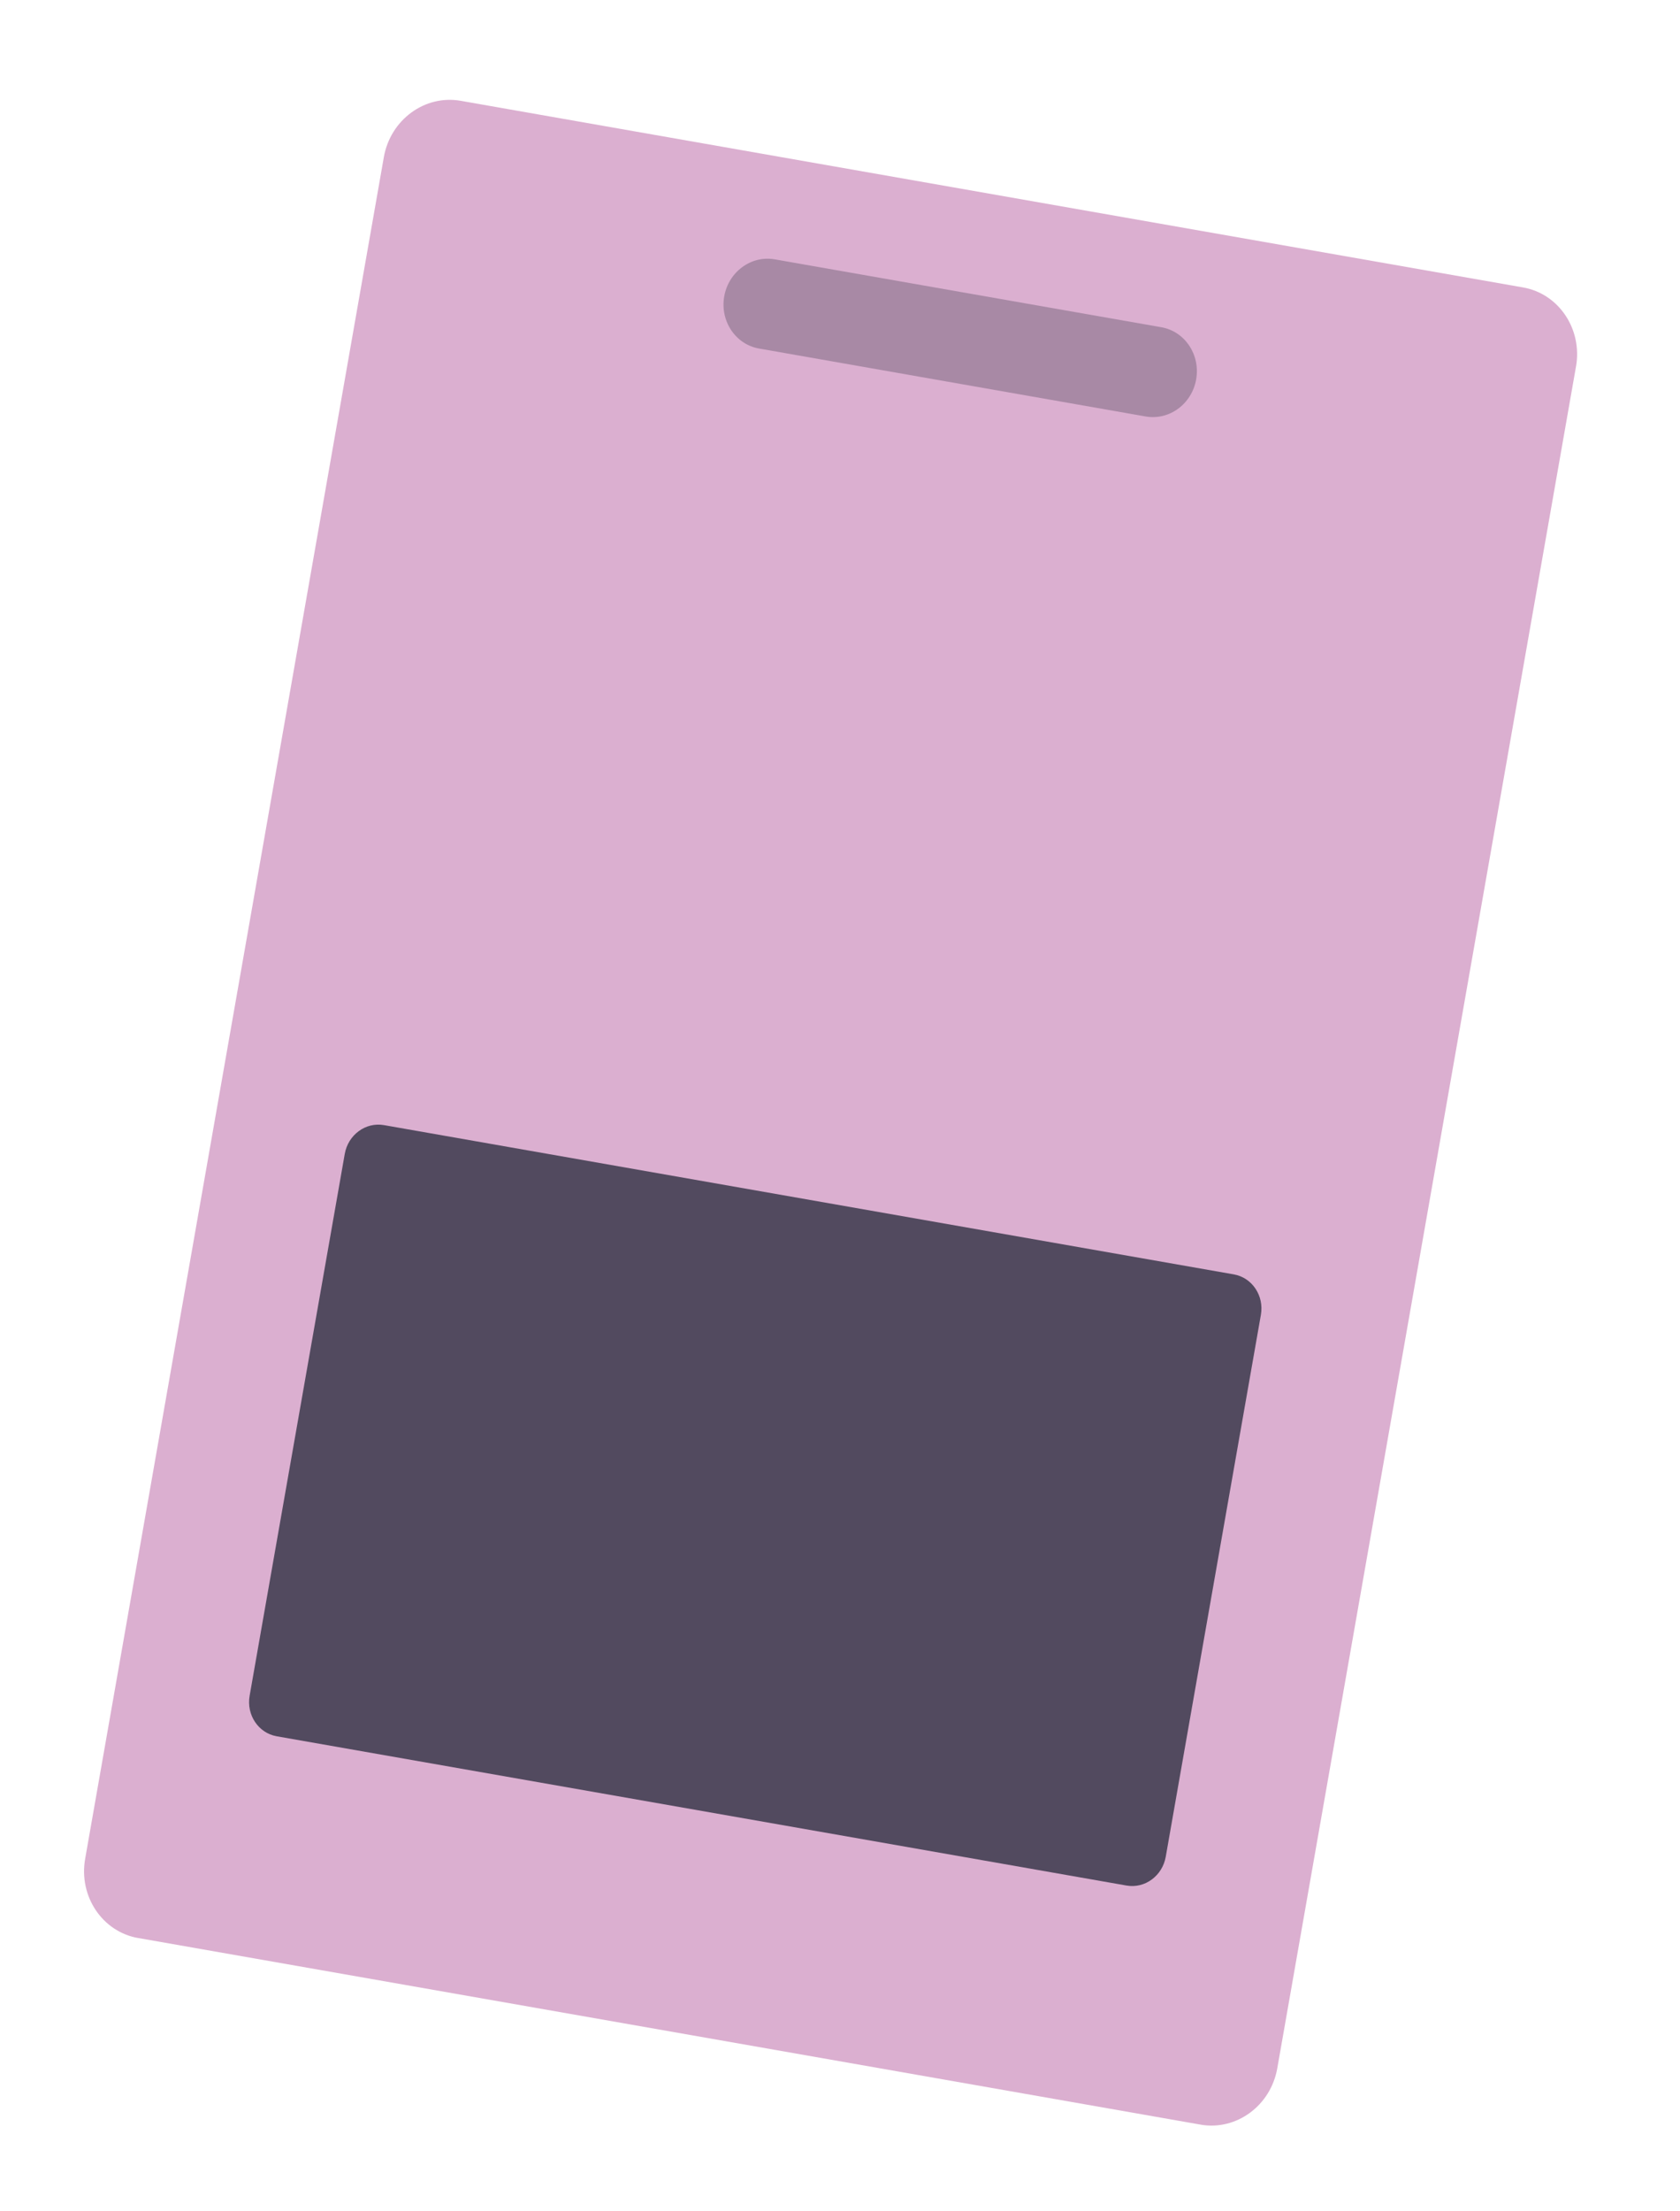 <svg width="38" height="50" viewBox="0 0 38 50" fill="none" xmlns="http://www.w3.org/2000/svg">
<g filter="url(#filter0_d_966_269)">
<g clip-path="url(#clip0_966_269)">
<path d="M34.449 4.499L10.419 0.279C9.608 0.137 8.831 0.708 8.682 1.554L1.926 40.03C1.777 40.877 2.314 41.678 3.124 41.821L27.154 46.04C27.965 46.182 28.743 45.611 28.891 44.765L35.648 6.289C35.796 5.443 35.26 4.641 34.449 4.499Z" fill="#DBAFD0"/>
<path opacity="0.8" d="M27.907 26.815L8.685 23.44C8.271 23.367 7.874 23.659 7.798 24.091L5.646 36.344C5.571 36.777 5.845 37.186 6.259 37.259L25.481 40.634C25.895 40.707 26.292 40.416 26.368 39.983L28.52 27.73C28.596 27.297 28.322 26.888 27.907 26.815Z" fill="#303142"/>
<path opacity="0.3" d="M26.268 5.399L17.524 3.864C16.991 3.77 16.479 4.146 16.381 4.703C16.284 5.26 16.637 5.788 17.17 5.881L25.914 7.417C26.447 7.51 26.959 7.135 27.056 6.578C27.154 6.02 26.801 5.493 26.268 5.399Z" fill="#303142"/>
</g>
</g>
<defs>
<filter id="filter0_d_966_269" x="-0.244" y="0.021" width="38.06" height="50.176" filterUnits="userSpaceOnUse" color-interpolation-filters="sRGB">
<feFlood flood-opacity="0" result="BackgroundImageFix"/>
<feColorMatrix in="SourceAlpha" type="matrix" values="0 0 0 0 0 0 0 0 0 0 0 0 0 0 0 0 0 0 127 0" result="hardAlpha"/>
<feOffset dy="2"/>
<feGaussianBlur stdDeviation="0.95"/>
<feComposite in2="hardAlpha" operator="out"/>
<feColorMatrix type="matrix" values="0 0 0 0 0 0 0 0 0 0 0 0 0 0 0 0 0 0 0.25 0"/>
<feBlend mode="normal" in2="BackgroundImageFix" result="effect1_dropShadow_966_269"/>
<feBlend mode="normal" in="SourceGraphic" in2="effect1_dropShadow_966_269" result="shape"/>
</filter>
<clipPath id="clip0_966_269">
<rect x="8.951" y="0.021" width="27.378" height="42.177" rx="1" transform="rotate(9.959 8.951 0.021)" fill="white"/>
</clipPath>
</defs>
</svg>
